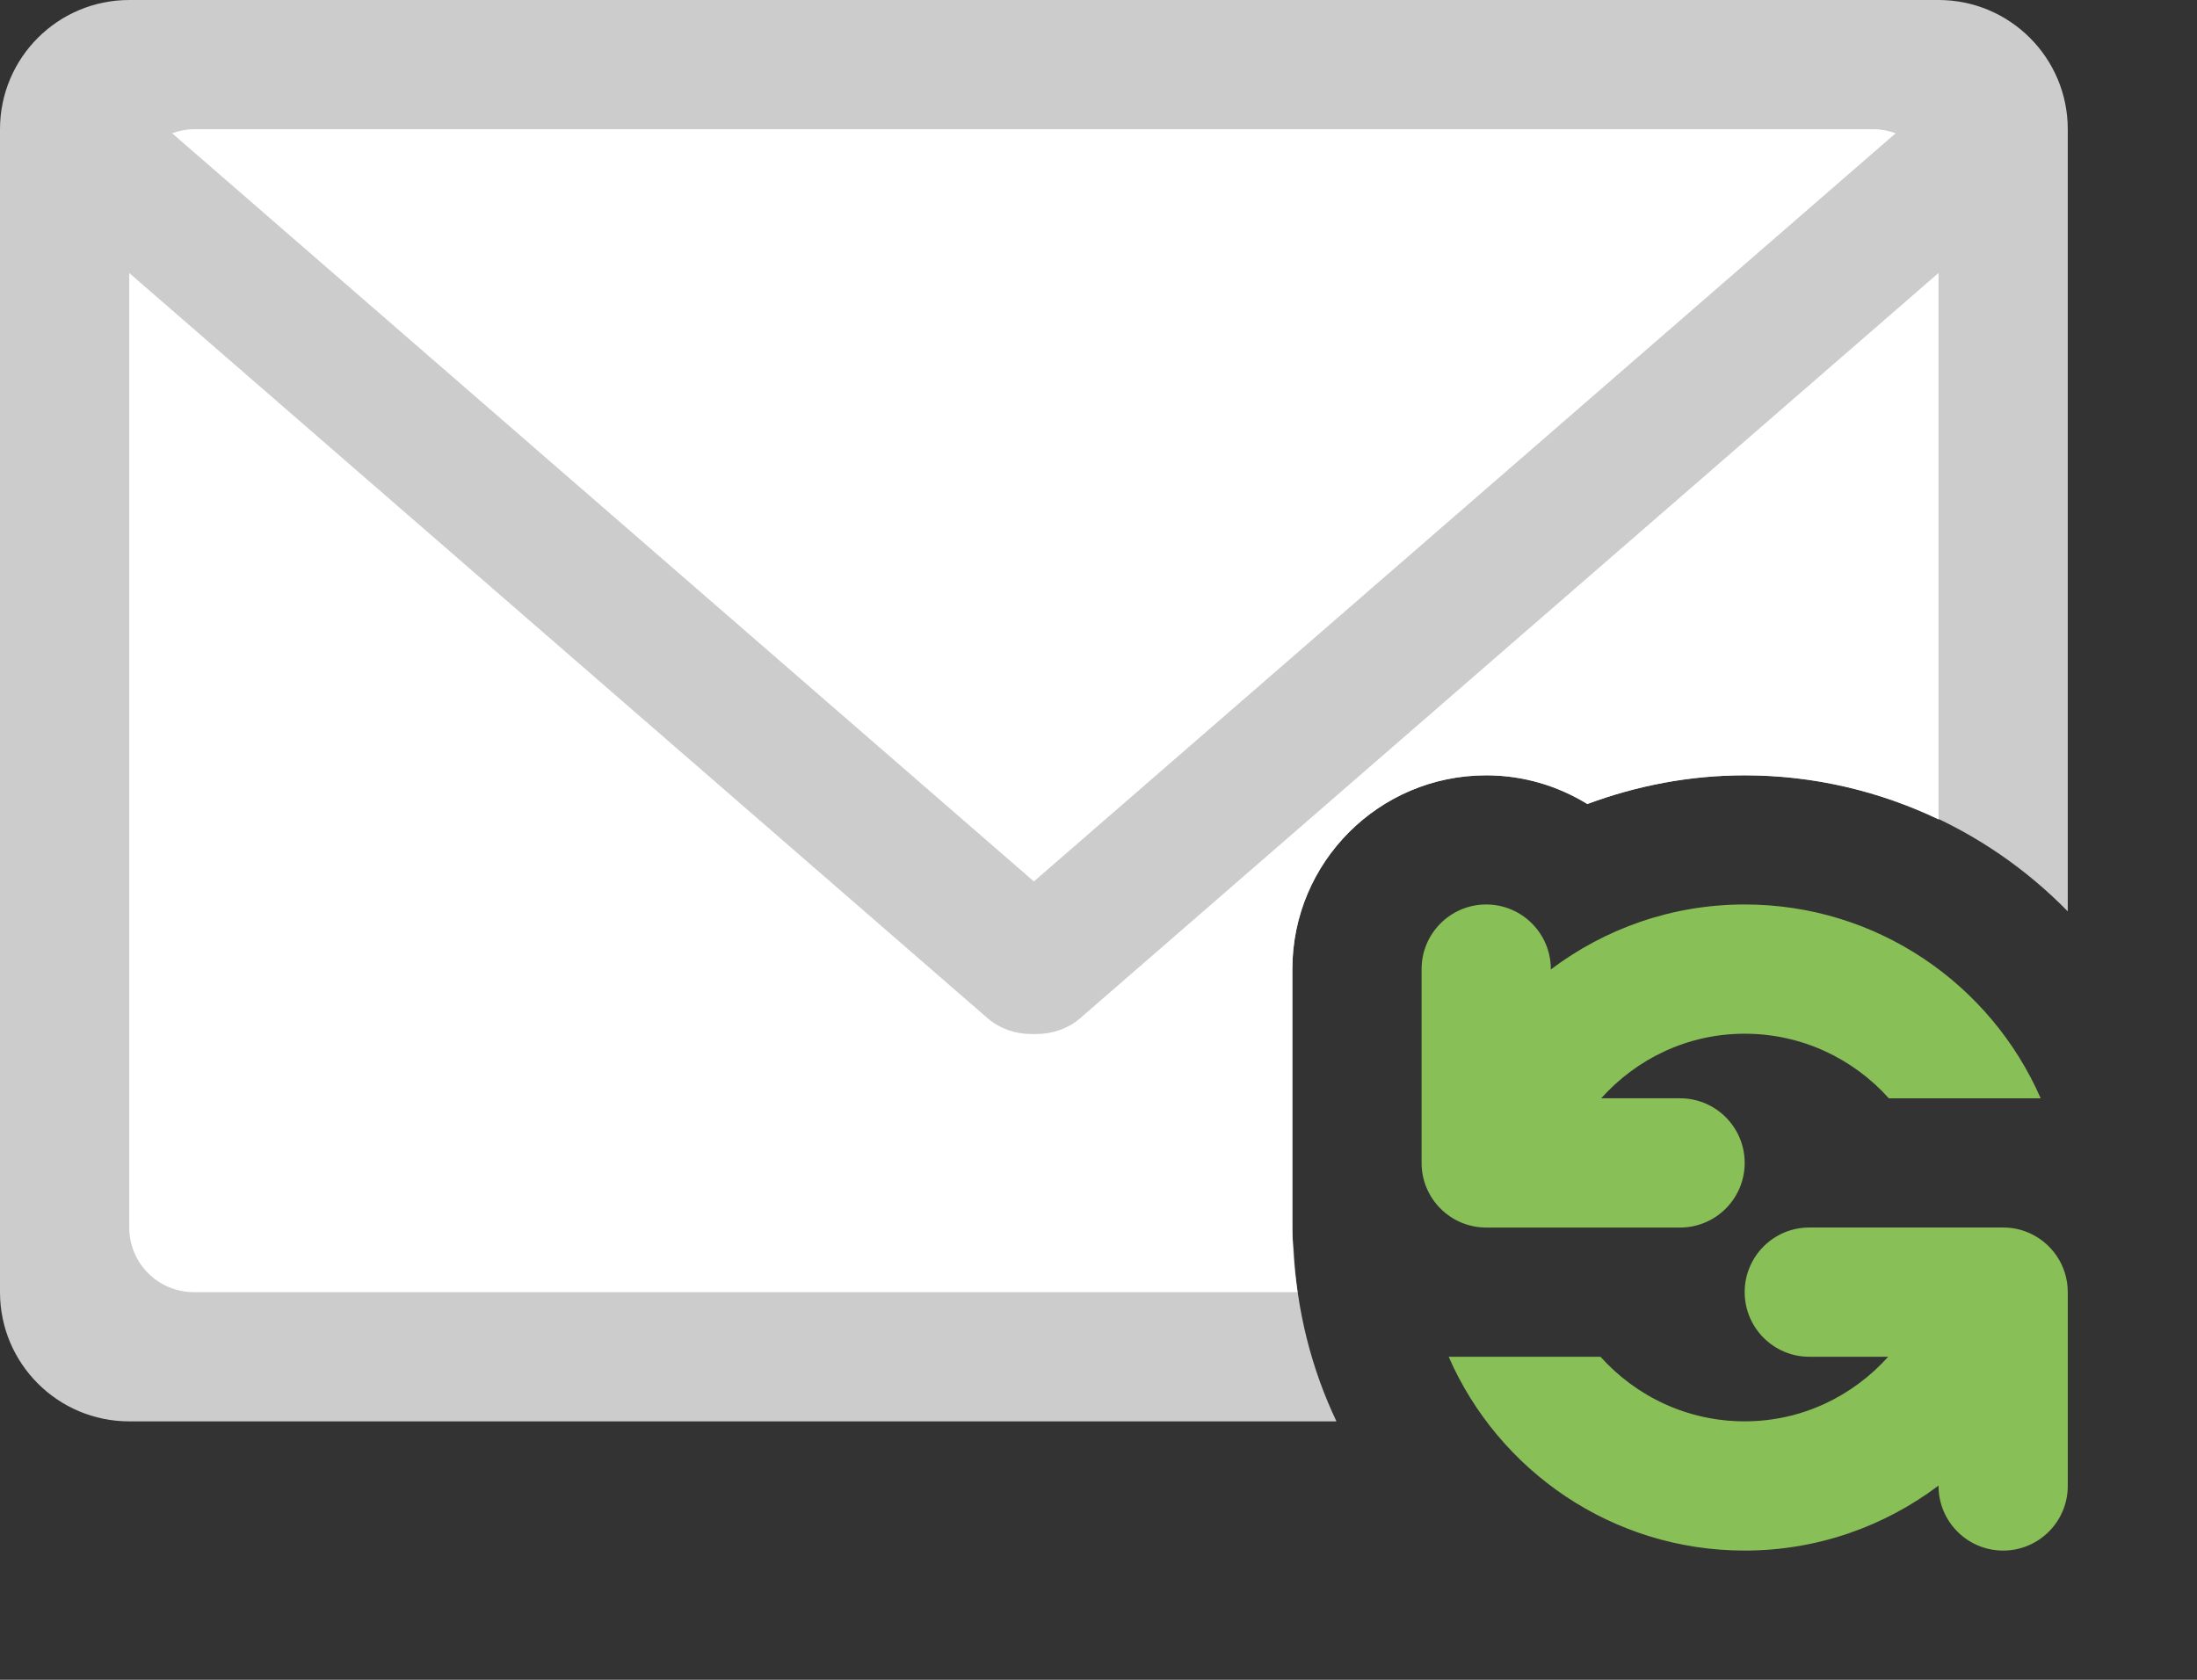 <?xml version="1.0" encoding="iso-8859-1"?>
<!-- Generator: Adobe Illustrator 16.0.0, SVG Export Plug-In . SVG Version: 6.00 Build 0)  -->
<!DOCTYPE svg PUBLIC "-//W3C//DTD SVG 1.1//EN" "http://www.w3.org/Graphics/SVG/1.1/DTD/svg11.dtd">
<svg version="1.1" id="Layer_1" xmlns="http://www.w3.org/2000/svg" xmlns:xlink="http://www.w3.org/1999/xlink" x="0px" y="0px"
	 width="68px" height="52px" viewBox="0 0 68 52" style="enable-background:new 0 0 68 52;" xml:space="preserve">
<rect x="0" y="0" width="68" height="52" fill="#333333" stroke="none"/>
<g id="Envelope_3_">
	<g>
		<path style="fill-rule:evenodd;clip-rule:evenodd;fill:#CCCCCC;" d="M64,4c0-2.209-1.791-4-4-4H4C1.791,0,0,1.791,0,4v36
			c0,2.209,1.791,4,4,4h37.365c-0.776-1.631-1.235-3.437-1.327-5.341C40.015,38.442,40,38.223,40,38v-8c0-3.313,2.687-5.999,6-5.999
			c1.148,0,2.218,0.328,3.13,0.888c1.519-0.564,3.154-0.888,4.87-0.888c3.92,0,7.459,1.615,10,4.211V4z"/>
	</g>
</g>
<g id="Container_10_">
	<g>
		<path style="fill-rule:evenodd;clip-rule:evenodd;fill:#FFFFFF;" d="M58.673,4.125C58.462,4.049,58.237,4,58,4H6
			C5.763,4,5.538,4.049,5.327,4.125L32,27.286L58.673,4.125z M33.417,31.534c-0.383,0.32-0.848,0.469-1.312,0.474
			c-0.035,0.003-0.07,0-0.105,0.001c-0.035-0.001-0.071,0.002-0.106-0.001c-0.463-0.004-0.928-0.154-1.311-0.474L4,8.451V38
			c0,1.104,0.896,2,2,2h34.159C40.065,39.345,40,38.681,40,38v-8c0-3.313,2.687-5.999,6-5.999c1.148,0,2.218,0.328,3.13,0.888
			c1.519-0.564,3.154-0.888,4.87-0.888c2.15,0,4.18,0.499,6,1.365V8.45L33.417,31.534z"/>
	</g>
</g>
<g id="Refresh">
	<g>
		<path style="fill-rule:evenodd;clip-rule:evenodd;fill:#88C057;" d="M52,38c1.104,0,2-0.896,2-2.001s-0.896-2-2-2h-2.442
			C50.653,32.779,52.229,32,54,32c1.774,0,3.364,0.775,4.463,2h4.699C61.619,30.469,58.1,27.999,54,27.999
			c-2.255,0-4.329,0.752-6,2.012V30c0-1.105-0.896-2.001-2-2.001S44,28.895,44,30v5.999C44,37.104,44.896,38,46,38H52z
			 M62.778,38.156c-0.239-0.102-0.502-0.157-0.778-0.157h-6c-1.104,0-2,0.896-2,1.999C54,41.104,54.896,42,56,42h2.442
			c-1.096,1.22-2.672,1.999-4.442,1.999c-1.775,0-3.365-0.775-4.463-1.999l-4.699,0c1.543,3.53,5.063,6,9.162,6
			c2.254,0,4.328-0.753,6-2.011v0.01C60,47.104,60.896,48,62,48s2-0.896,2-2.001v-6c0,0,0,0,0,0s0,0,0,0
			C64,39.17,63.496,38.46,62.778,38.156z"/>
	</g>
</g>
<g>
</g>
<g>
</g>
<g>
</g>
<g>
</g>
<g>
</g>
<g>
</g>
<g>
</g>
<g>
</g>
<g>
</g>
<g>
</g>
<g>
</g>
<g>
</g>
<g>
</g>
<g>
</g>
<g>
</g>
</svg>
